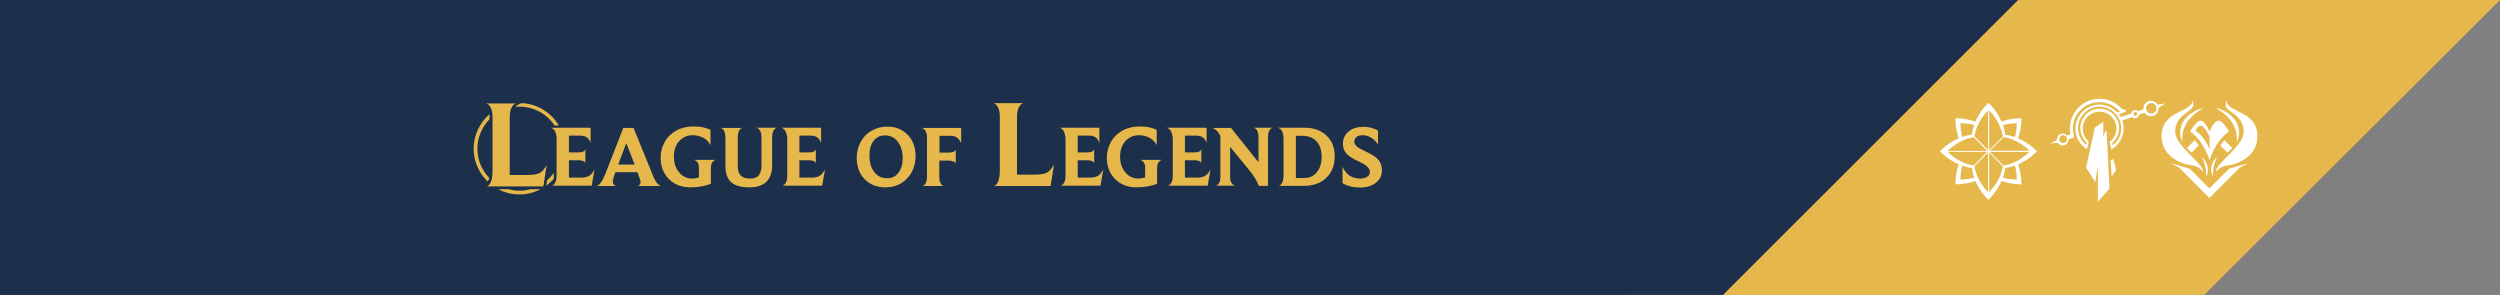 <?xml version="1.0" encoding="utf-8"?>
<!-- Generator: Adobe Illustrator 22.0.1, SVG Export Plug-In . SVG Version: 6.00 Build 0)  -->
<svg version="1.1" id="Camada_1" xmlns="http://www.w3.org/2000/svg" xmlns:xlink="http://www.w3.org/1999/xlink" x="0px" y="0px"
	 viewBox="0 0 1338.5 157.9" style="enable-background:new 0 0 1338.5 157.9;" xml:space="preserve">
<rect x="0" y="0" width="1338.5" height="157.9" fill="#808080" stroke="none"/>
<style type="text/css">
	.st0{fill:#E6B84C;}
	.st1{fill:#1C304C;}
	.st2{fill:#FFFFFF;}
</style>
<polygon class="st0" points="1170,168 860.4,168 1036.1,-7.7 1346.2,-7.7 "/>
<polygon class="st1" points="-7.8,-6.6 1087.1,-6.6 911.3,169.1 -7.8,169.3 "/>
<g>
	<g>
		<path class="st0" d="M297.1,70.2c-0.5-0.9-1.2-1.5-2.1-1.8h21.2v8.3c-0.4-1.5-1.1-2.5-2.1-3.2c-0.9-0.6-2.1-0.9-3.6-0.9h-5.9v9
			h5.1c2,0,3.2-0.5,3.7-1.6v7.4c-0.1-0.4-0.4-0.8-1-1.1c-0.6-0.3-1.5-0.5-2.6-0.5h-5.2v9.3h6.4c2,0,3.4-0.3,4.5-1
			c1-0.6,2-1.8,2.8-3.4l-1.5,8.7h-21.4c0.4-0.1,0.8-0.3,1.2-0.7c0.4-0.4,0.7-1,1-1.7c0.3-0.8,0.4-1.8,0.4-3.1V73.7
			C297.9,72.3,297.6,71.2,297.1,70.2z"/>
		<path class="st0" d="M339.2,68.5l10.3,25.3c1.3,3.4,2.8,5.3,4.4,5.8h-12.6c0.5-0.1,0.9-0.3,1.2-0.7c0.3-0.4,0.5-0.9,0.5-1.5
			c0-0.5-0.6-2.2-1.7-5.2h-11.8c-1,2.6-1.4,4.3-1.4,5s0.2,1.3,0.6,1.7c0.4,0.4,0.8,0.6,1.3,0.7h-10.5c0.6-0.1,1.3-0.7,2.1-1.7
			s1.5-2.5,2.3-4.3l9.8-25.1C333.7,68.5,339.2,68.5,339.2,68.5z M335.3,76.6L331,88.1h8.8L335.3,76.6z"/>
		<path class="st0" d="M373.8,87.6c-0.3-0.6-0.6-1.1-1-1.4c-0.4-0.3-0.8-0.5-1.3-0.6h11.7c-0.4,0.1-0.8,0.3-1.2,0.6
			c-0.4,0.3-0.7,0.8-1,1.4c-0.2,0.6-0.4,1.4-0.4,2.3v8.5c-3.1,1.2-6.8,1.9-11.1,1.9c-3.1,0-5.9-0.7-8.2-2c-2.4-1.3-4.2-3.2-5.6-5.6
			c-1.3-2.4-2-5.1-2-8c0-3.2,0.7-6.1,2.2-8.7c1.4-2.6,3.5-4.6,6.2-6.1s5.8-2.2,9.3-2.2c3.6,0,6.6,0.6,9,1.9v8.1
			c-0.9-1.7-2.1-3-3.8-3.9s-3.6-1.4-5.7-1.4c-3,0-5.4,1.1-7.3,3.2c-1.9,2.1-2.8,4.9-2.8,8.3s0.9,6.1,2.8,8.4s4.2,3.3,7.1,3.3
			c1,0,2.2-0.2,3.5-0.6v-5C374.2,89,374.1,88.2,373.8,87.6z"/>
		<path class="st0" d="M385.9,68.5h11.5c-0.4,0.1-0.7,0.3-1.1,0.6c-0.4,0.4-0.7,0.9-0.9,1.6c-0.2,0.7-0.4,1.7-0.4,2.8v15
			c0,2.6,0.5,4.5,1.6,5.5c1.1,1.1,2.7,1.6,4.9,1.6c2.3,0,3.9-0.6,4.8-1.8c0.9-1.2,1.4-3,1.4-5.3V73.7c0-3.1-0.9-4.8-2.7-5.3h11
			c-0.8,0.1-1.4,0.7-1.9,1.6s-0.7,2.2-0.7,3.7v14.7c0,7.9-4.1,11.9-12.2,11.9c-4.5,0-7.7-0.9-9.8-2.8c-2-1.9-3-4.7-3-8.5V73.7
			C388.3,70.7,387.5,68.9,385.9,68.5z"/>
		<path class="st0" d="M420.5,70.2c-0.5-0.9-1.2-1.5-2.1-1.8h21.2v8.3c-0.4-1.5-1.1-2.5-2.1-3.2c-0.9-0.6-2.1-0.9-3.6-0.9H428v9h5.1
			c2,0,3.2-0.5,3.7-1.6v7.4c-0.1-0.4-0.4-0.8-1-1.1c-0.6-0.3-1.5-0.5-2.6-0.5H428v9.3h6.4c2,0,3.4-0.3,4.5-1c1-0.6,2-1.8,2.8-3.4
			l-1.5,8.7h-21.3c0.4-0.1,0.8-0.3,1.2-0.7c0.4-0.4,0.7-1,1-1.7c0.3-0.8,0.4-1.8,0.4-3.1V73.7C421.3,72.3,421,71.2,420.5,70.2z"/>
		<path class="st0" d="M462.9,95.9c-2.8-2.9-4.2-6.7-4.2-11.4c0-3.1,0.7-5.9,2.1-8.5c1.4-2.6,3.3-4.6,5.9-6c2.5-1.5,5.3-2.2,8.4-2.2
			c4.5,0,8.1,1.5,10.9,4.4s4.2,6.7,4.2,11.4c0,4.7-1.5,8.7-4.5,11.9c-3,3.2-6.9,4.8-11.6,4.8C469.4,100.3,465.7,98.8,462.9,95.9z
			 M481,92.5c1.5-1.9,2.3-4.5,2.3-7.7c0-3.7-0.9-6.6-2.6-8.9s-4-3.4-6.9-3.4c-2.5,0-4.5,0.9-6,2.8s-2.3,4.5-2.3,7.7
			c0,3.8,0.8,6.8,2.5,9c1.7,2.3,4,3.4,7,3.4C477.5,95.5,479.5,94.5,481,92.5z"/>
		<path class="st0" d="M495.5,70.1c-0.5-0.9-1.2-1.4-2.1-1.6h21.2v8.2c-0.6-1.5-1.4-2.5-2.3-3.1c-0.9-0.6-2.1-0.9-3.5-0.9H503v9h5
			c1.1,0,2-0.2,2.6-0.5s1-0.7,1.1-1.2v7.7c-0.1-0.5-0.5-0.9-1.1-1.2c-0.7-0.3-1.5-0.5-2.6-0.5h-5.1v8.5c0,1.5,0.2,2.7,0.7,3.6
			s1,1.4,1.7,1.5h-11.6c0.8-0.1,1.4-0.6,1.9-1.5s0.7-2.1,0.7-3.7V73.6C496.3,72.1,496,71,495.5,70.1z"/>
		<path class="st0" d="M531.9,55.2H548c-1,0.2-1.8,0.9-2.5,2.2c-0.7,1.3-1,3.1-1,5.4v30.7h9c3.5,0,5.8-0.4,7.1-1.1
			c1.3-0.7,2.5-2.2,3.7-4.3l-1.8,11.5h-30.3c0.9-0.2,1.6-1,2.2-2.4s0.9-3.4,0.9-5.9V62.7C535.3,58.4,534.1,55.9,531.9,55.2z"/>
		<path class="st0" d="M569.5,70.2c-0.5-0.9-1.2-1.5-2.1-1.8h21.2v8.3c-0.4-1.5-1.1-2.5-2.1-3.2c-0.9-0.6-2.1-0.9-3.6-0.9H577v9h5.1
			c2,0,3.2-0.5,3.7-1.6v7.4c-0.1-0.4-0.4-0.8-1-1.1c-0.6-0.3-1.5-0.5-2.6-0.5H577v9.3h6.4c2,0,3.4-0.3,4.5-1c1-0.6,2-1.8,2.8-3.4
			l-1.5,8.7h-21.3c0.4-0.1,0.8-0.3,1.2-0.7c0.4-0.4,0.7-1,1-1.7c0.3-0.8,0.4-1.8,0.4-3.1V73.7C570.3,72.3,570,71.2,569.5,70.2z"/>
		<path class="st0" d="M612.7,87.6c-0.3-0.6-0.6-1.1-1-1.4c-0.4-0.3-0.8-0.5-1.3-0.6h11.7c-0.4,0.1-0.8,0.3-1.2,0.6
			c-0.4,0.3-0.7,0.8-1,1.4c-0.2,0.6-0.4,1.4-0.4,2.3v8.5c-3.1,1.2-6.8,1.9-11.1,1.9c-3.1,0-5.9-0.7-8.2-2c-2.4-1.3-4.2-3.2-5.6-5.6
			c-1.3-2.4-2-5.1-2-8c0-3.2,0.7-6.1,2.2-8.7c1.4-2.6,3.5-4.6,6.2-6.1s5.8-2.2,9.3-2.2c3.6,0,6.6,0.6,9,1.9v8.1
			c-0.9-1.7-2.1-3-3.8-3.9c-1.7-0.9-3.6-1.4-5.7-1.4c-3,0-5.4,1.1-7.3,3.2s-2.8,4.9-2.8,8.3s0.9,6.1,2.8,8.4
			c1.8,2.2,4.2,3.3,7.1,3.3c1,0,2.2-0.2,3.5-0.6v-5C613.2,89,613,88.2,612.7,87.6z"/>
		<path class="st0" d="M626.9,70.2c-0.5-0.9-1.2-1.5-2.1-1.8H646v8.3c-0.4-1.5-1.1-2.5-2.1-3.2c-0.9-0.6-2.1-0.9-3.6-0.9h-5.9v9h5.1
			c2,0,3.2-0.5,3.7-1.6v7.4c-0.1-0.4-0.4-0.8-1-1.1c-0.6-0.3-1.5-0.5-2.6-0.5h-5.2v9.3h6.4c2,0,3.4-0.3,4.5-1c1-0.6,2-1.8,2.8-3.4
			l-1.5,8.7h-21.3c0.4-0.1,0.8-0.3,1.2-0.7c0.4-0.4,0.7-1,1-1.7c0.3-0.8,0.4-1.8,0.4-3.1V73.7C627.7,72.3,627.4,71.2,626.9,70.2z"/>
		<path class="st0" d="M652.7,71.5c-0.5-0.7-1-1.4-1.7-1.9c-0.7-0.6-1.3-0.9-1.8-1.1h9.9l14.7,18.4V73.6c0-1.1-0.1-2-0.3-2.7
			c-0.2-0.7-0.5-1.2-0.8-1.6s-0.8-0.6-1.4-0.9h10.1c-0.7,0.1-1.3,0.6-1.8,1.5s-0.7,2.1-0.7,3.6v26H674c-1.1-2.8-2.8-5.5-5-8.2
			l-10.4-12.7v15.8c0,1.2,0.1,2.1,0.4,2.8c0.3,0.7,0.6,1.3,1.1,1.6c0.5,0.4,0.9,0.6,1.3,0.6H651c0.4-0.1,0.8-0.3,1.2-0.7
			c0.4-0.4,0.7-0.9,0.9-1.6c0.2-0.7,0.3-1.6,0.3-2.8V74C653.4,73,653.2,72.2,652.7,71.5z"/>
		<path class="st0" d="M686.4,70.2c-0.5-0.9-1.2-1.5-2.2-1.8h14.4c4.8,0,8.7,1.4,11.6,4.2c3,2.8,4.4,6.5,4.4,11.1
			c0,4.8-1.5,8.6-4.5,11.5s-7,4.3-12.1,4.3h-13.4c0.8-0.1,1.4-0.7,1.9-1.7s0.7-2.4,0.7-4.1v-20C687.1,72.3,686.9,71.2,686.4,70.2z
			 M705.1,92.1c1.7-2.1,2.5-4.8,2.5-8.1c0-3.6-0.9-6.4-2.8-8.4s-4.4-2.9-7.8-2.9h-3.2v22.6h4.6C701.2,95.3,703.5,94.2,705.1,92.1z"
			/>
		<path class="st0" d="M728.2,95.6c1.4,0,2.7-0.3,3.7-0.9s1.5-1.5,1.5-2.6c0-1-0.4-1.9-1.2-2.7c-0.8-0.8-2.1-1.7-4-2.6
			c-3.7-1.7-6.2-3.2-7.4-4.7c-1.2-1.4-1.8-3.1-1.8-5c0-2.8,1-5.1,3.1-6.7c2-1.7,4.7-2.5,8.1-2.5c1.5,0,2.9,0.2,4.3,0.6
			s2.5,0.9,3.3,1.5v7.4c-0.8-1.4-2-2.6-3.5-3.6c-1.5-0.9-3-1.4-4.6-1.4c-1.6,0-2.7,0.3-3.5,1c-0.8,0.7-1.1,1.5-1.1,2.4
			s0.4,1.7,1.1,2.4c0.7,0.7,2.4,1.7,5,2.9c3.4,1.6,5.7,3.1,6.9,4.6c1.2,1.5,1.8,3.3,1.8,5.3c0,2.8-1,5.1-3.2,6.8
			c-2.1,1.7-5,2.6-8.7,2.6c-3.6,0-6.6-0.8-9.2-2.3v-8.8C720.7,93.5,723.9,95.6,728.2,95.6z"/>
		<path class="st0" d="M260.3,55.4h16.1c-1,0.2-1.8,0.9-2.5,2.2c-0.7,1.3-1,3.1-1,5.4v30.7h9c3.5,0,5.8-0.4,7.1-1.1
			c1.3-0.7,2.5-2.2,3.7-4.3l-1.8,11.5h-30.3c0.9-0.2,1.6-1,2.2-2.4c0.6-1.4,0.9-3.4,0.9-5.9V62.9C263.7,58.6,262.5,56.1,260.3,55.4z
			"/>
	</g>
	<path class="st0" d="M278.1,102.1c-2,0-4-0.3-5.9-0.8H268h-1.2c3.4,1.8,7.2,2.8,11.3,2.8s7.9-1,11.3-2.8H284
		C282.1,101.9,280.1,102.1,278.1,102.1z"/>
	<g>
		<path class="st0" d="M255.6,79.6c0-6.1,2.5-11.7,6.5-15.8v-2.7c-5.2,4.6-8.5,11.2-8.5,18.5c0,6.9,2.9,13.1,7.5,17.6
			c0.4-0.5,0.7-1.2,0.8-2C258,91.2,255.6,85.7,255.6,79.6z"/>
	</g>
	<g>
		<path class="st0" d="M279.5,55.2c-1.2,0.3-2.6,0.9-3.6,2c0.7-0.1,1.4-0.1,2.2-0.1c7.9,0,14.8,4,18.8,10.1h2.3
			C295.2,60.4,287.9,55.7,279.5,55.2z"/>
		<path class="st0" d="M292.9,96.6l-0.4,2.8c1.4-1.1,2.8-2.3,4-3.6v-3.2C295.4,94.1,294.2,95.4,292.9,96.6z"/>
	</g>
</g>
<g>
	<polygon class="st2" points="1127.3,69.9 1126.1,73.1 1126.1,65.2 1121.6,68.3 1116.9,89.7 1121.8,97.5 1123.2,88.9 1123.2,108 
		1129.4,100.9 1127.9,70.6 	"/>
	<polygon class="st2" points="1130,85.8 1130.6,94.4 1133,91 1131.5,85.1 	"/>
	<path class="st2" d="M1159.7,55.3c-2.6,0.6-3.9,0.6-4.6,0.6c-0.7-1.1-2-1.9-3.4-1.9c-2.3,0-4.1,1.8-4.1,4.1c0,0.1,0,0.2,0,0.4
		l-2.9,1c-0.4-0.4-0.9-0.6-1.5-0.6c-1.1,0-2,0.8-2.2,1.9l-5.5,1.9c-0.3-0.6-0.6-1.1-1-1.6l3.8-1.4l-0.4-1c0,0-0.5,0-0.8-0.1
		c-0.6-0.2-1.1-0.5-1.6-0.9c-2.9-3-6.9-4.8-11.4-4.8c-8.8,0-15.9,7.1-15.9,15.9c0,1.1,0.1,2.2,0.3,3.2l-1.7,0.6
		c-0.8-0.9-2.1-1.3-3.3-0.9c-1.4,0.4-2.2,1.7-2.2,3.1c-0.5,0.4-1.6,1.2-3.8,2.2c2.4-0.5,3.7-0.5,4.3-0.5c0.8,1.1,2.2,1.7,3.5,1.2
		c1.4-0.4,2.2-1.8,2.2-3.1l3.1-1.1c-0.5-1.4-0.8-3-0.8-4.6c0-7.9,6.4-14.2,14.2-14.2c4.4,0,8.3,2,11,5.1l-1.3,0.5
		c-2.4-2.6-5.8-4.3-9.6-4.3c-7.1,0-12.9,5.8-12.9,12.9c0,4.7,2.5,8.8,6.2,11l0.6-2.7l0,0l0.3-1.5c-2-1.7-3.2-4.1-3.2-6.9
		c0-5,4-9,9-9s9,4,9,9c0,2.9-1.4,5.6-3.6,7.2l0.6,2.6l0,0l0.3,1.4c3.9-2.2,6.6-6.4,6.6-11.3c0-1.5-0.3-2.9-0.7-4.2l5.3-1.8
		c0.4,0.4,0.9,0.6,1.5,0.6c1.1,0,2-0.8,2.2-1.9l2.9-1c0.7,1.1,2,1.8,3.4,1.8c2.3,0,4.1-1.8,4.1-4.1c0-0.1,0-0.2,0-0.3
		C1156.3,57.3,1157.3,56.4,1159.7,55.3z M1105.2,76.5c-1.1,0.4-2.3-0.3-2.6-1.4c-0.3-1.1,0.3-2.3,1.4-2.6c1.1-0.4,2.3,0.3,2.6,1.4
		C1106.9,75,1106.3,76.2,1105.2,76.5z M1131.2,77.8l-0.3-1.3c2.2-1.9,3.7-4.7,3.7-7.9c0-5.7-4.6-10.4-10.4-10.4s-10.4,4.6-10.4,10.4
		c0,3,1.3,5.7,3.3,7.6l-0.3,1.3c-2.6-2.1-4.2-5.3-4.2-8.9c0-6.4,5.2-11.5,11.5-11.5c6.3,0,11.6,5.2,11.6,11.6
		C1135.7,72.4,1134,75.7,1131.2,77.8z M1143.3,62c-0.6,0-1-0.4-1-1s0.4-1,1-1s1,0.4,1,1S1143.8,62,1143.3,62z M1151.8,60.8
		c-1.5,0-2.8-1.2-2.8-2.8c0-1.5,1.2-2.8,2.8-2.8s2.8,1.2,2.8,2.8C1154.6,59.6,1153.3,60.8,1151.8,60.8z"/>
</g>
<g>
	<path class="st2" d="M1170.9,79.2c1.6,1.9,2.5,2.5,2.5,2.5l3.8-3.8c0,0-0.9-1.7-2.2-2.8L1170.9,79.2z"/>
	<path class="st2" d="M1195.1,79.2c-1.6,1.9-2.5,2.5-2.5,2.5l-3.8-3.8c0,0,0.9-1.7,2.2-2.8L1195.1,79.2z"/>
	<path class="st2" d="M1168.5,76.4c0,0-2.4-11.5,11.2-18.4C1175.9,58,1163.3,64.5,1168.5,76.4z"/>
	<path class="st2" d="M1179.6,91.9c0-4.7-15-13.6-15-21.5c0-9.2,9.7-10.5,9.7-14.3c0-1.3-0.5-2.3-0.5-2.3c0,6.5-16.5,5.1-16.5,19
		c0,12,12.4,15.4,16.1,15.7S1179.6,91.9,1179.6,91.9z"/>
	<path class="st2" d="M1178.7,84c0,0,2.8,4.3,2.4,10.7C1182.9,91.4,1182.5,87.2,1178.7,84z"/>
	<path class="st2" d="M1186.3,58c13.6,6.9,11.2,18.4,11.2,18.4C1202.8,64.5,1190.2,58,1186.3,58z"/>
	<path class="st2" d="M1192.1,53.9c0,0-0.5,0.9-0.5,2.3c0,3.8,9.7,5,9.7,14.3c0,7.9-15,16.8-15,21.5c0,0,2.5-3.1,6.2-3.4
		c3.7-0.3,16.1-3.7,16.1-15.7C1208.6,59,1192.1,60.4,1192.1,53.9z"/>
	<polygon class="st2" points="1182.9,100.9 1172.4,90.3 1162.4,87.4 1166.9,89.9 1182.9,106 1199,89.9 1203.5,87.4 1193.5,90.3 	"/>
	<path class="st2" d="M1184.8,94.6c-0.3-6.4,2.4-10.7,2.4-10.7C1183.4,87.2,1183.1,91.4,1184.8,94.6z"/>
	<path class="st2" d="M1172.6,70.4c7.5,5.1,10.4,15.4,10.4,15.4s2.9-10.3,10.4-15.4c0,0-3.1-5.8-5.6-5.8s-4.8,5.8-4.8,5.8
		s-2.3-5.8-4.8-5.8C1175.7,64.6,1172.6,70.4,1172.6,70.4z M1183,73.2c0,0,0,4.8,0,6.9c-2.8-7.5-7.5-10-7.5-10s0.9-2.8,2.9-2.8
		S1183,73.2,1183,73.2z"/>
</g>
<path class="st2" d="M1090.6,81c-3.6-3.6-7.1-5.7-10.1-7c1-2.8,1.8-6.3,1.8-10.7c-4.3,0-7.9,0.8-10.7,1.8c-1.3-3-3.4-6.5-7-10.1
	c-3.6,3.6-5.7,7.1-7,10.1c-2.8-1-6.3-1.8-10.7-1.8c0,4.3,0.8,7.9,1.8,10.7c-3,1.3-6.5,3.4-10.1,7c3.6,3.6,7.1,5.7,10.1,7
	c-1,2.8-1.8,6.3-1.8,10.7c4.3,0,7.9-0.8,10.7-1.8c1.3,3,3.4,6.5,7,10.1c3.6-3.6,5.7-7.1,7-10.1c2.8,1,6.3,1.8,10.7,1.8
	c0-4.3-0.8-7.9-1.8-10.7C1083.5,86.7,1087.1,84.6,1090.6,81z M1072.6,88.6l-7.3-7.3h21.2C1080.4,87.4,1074.2,88.4,1072.6,88.6z
	 M1086.6,80.7h-21.2l7.3-7.3C1074.2,73.6,1080.4,74.7,1086.6,80.7z M1079.8,66c0,2.9-0.4,5.3-1,7.4c-3.1-1.1-5.2-1.2-5.2-1.2
	s-0.1-2.1-1.2-5.2C1074.4,66.4,1076.9,66,1079.8,66z M1072.3,73.1l-7.3,7.3V59.1C1071,65.3,1072.1,71.5,1072.3,73.1z M1064.4,59.1
	v21.2l-7.3-7.3C1057.3,71.5,1058.4,65.3,1064.4,59.1z M1057,66.9c-1.1,3.1-1.2,5.2-1.2,5.2s-2.1,0.1-5.2,1.2c-0.6-2.1-1-4.5-1-7.4
	C1052.5,66,1055,66.4,1057,66.9z M1056.7,73.5l7.3,7.3h-21.2C1049,74.7,1055.2,73.6,1056.7,73.5z M1042.8,81.3h21.2l-7.3,7.3
	C1055.2,88.4,1049,87.4,1042.8,81.3z M1049.6,96.1c0-2.9,0.4-5.3,1-7.4c3.1,1.1,5.2,1.2,5.2,1.2s0.1,2.1,1.2,5.2
	C1055,95.7,1052.5,96.1,1049.6,96.1z M1057.1,89l7.3-7.3v21.2C1058.4,96.7,1057.3,90.5,1057.1,89z M1065,102.9V81.7l7.3,7.3
	C1072.1,90.5,1071,96.7,1065,102.9z M1072.4,95.1c1.1-3.1,1.2-5.2,1.2-5.2s2.1-0.1,5.2-1.2c0.6,2.1,1,4.5,1,7.4
	C1076.9,96.1,1074.4,95.7,1072.4,95.1z"/>
</svg>
